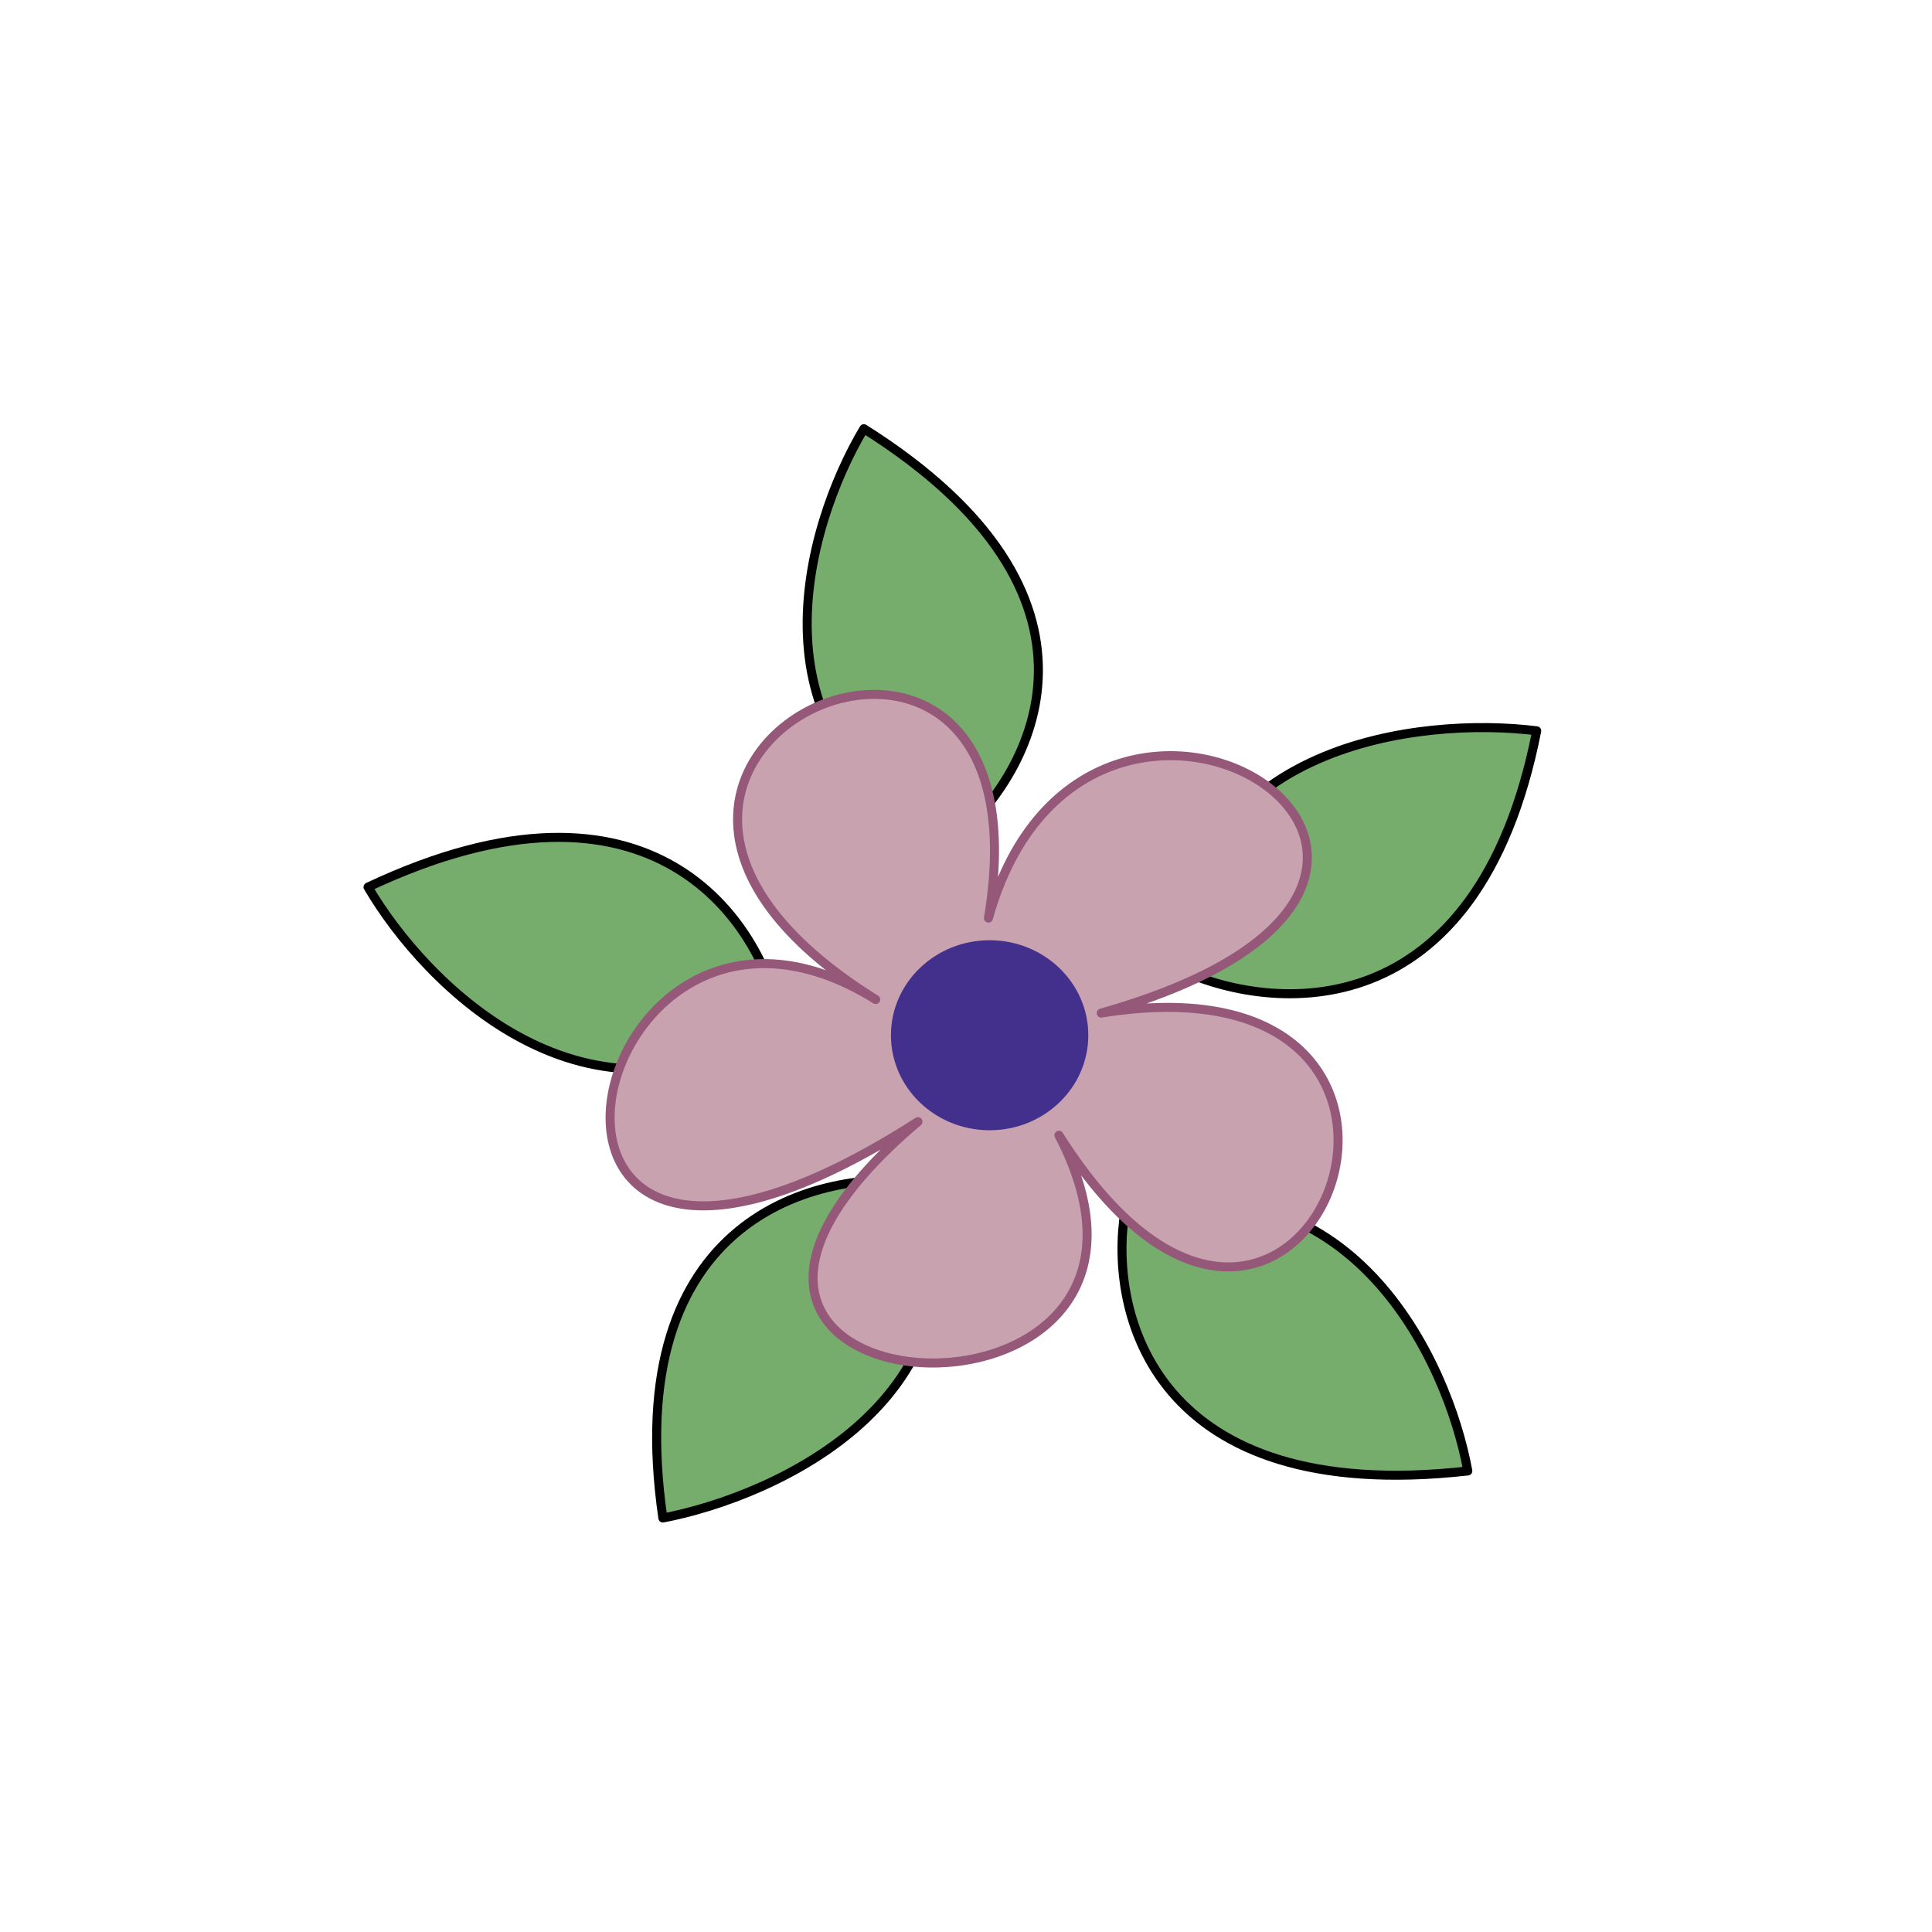 <svg width="107" height="107" viewBox="0 0 107 107" fill="none" xmlns="http://www.w3.org/2000/svg">
<path d="M47.844 23.743C44.61 29.154 41.079 41.283 52.824 46.51C57.28 42.776 62.522 32.994 47.844 23.743Z" fill="#76AD6D" stroke="black" stroke-width="0.5" stroke-linejoin="round"/>
<path d="M85.108 40.475C78.678 39.669 65.688 41.171 65.17 53.62C70.458 56.154 81.85 57.072 85.108 40.475Z" fill="#76AD6D" stroke="black" stroke-width="0.5" stroke-linejoin="round"/>
<path d="M81.292 81.466C80.169 75.318 74.801 63.83 62.308 67.072C61.376 72.688 63.868 83.43 81.292 81.466Z" fill="#76AD6D" stroke="black" stroke-width="0.5" stroke-linejoin="round"/>
<path d="M36.712 84.072C43.071 82.85 54.875 77.418 51.222 65.467C45.369 64.699 34.273 67.344 36.712 84.072Z" fill="#76AD6D" stroke="black" stroke-width="0.5" stroke-linejoin="round"/>
<path d="M20.383 49.129C23.563 54.57 32.589 63.689 43.255 56.636C42.197 51.04 36.141 41.705 20.383 49.129Z" fill="#76AD6D" stroke="black" stroke-width="0.5" stroke-linejoin="round"/>
<path d="M48.498 55.355C26.768 41.825 58.647 27.544 54.743 50.845C60.208 31.302 87.532 48.59 60.989 56.107C84.409 52.349 71.918 83.919 58.647 62.872C68.015 80.912 31.324 78.657 50.84 62.12C25.078 78.657 32.039 45.108 48.498 55.355Z" fill="#C8A2AF" stroke="#955879" stroke-width="0.5" stroke-linejoin="round"/>
<ellipse cx="54.808" cy="57.335" rx="5.465" ry="5.262" fill="#43308C"/>
</svg>
